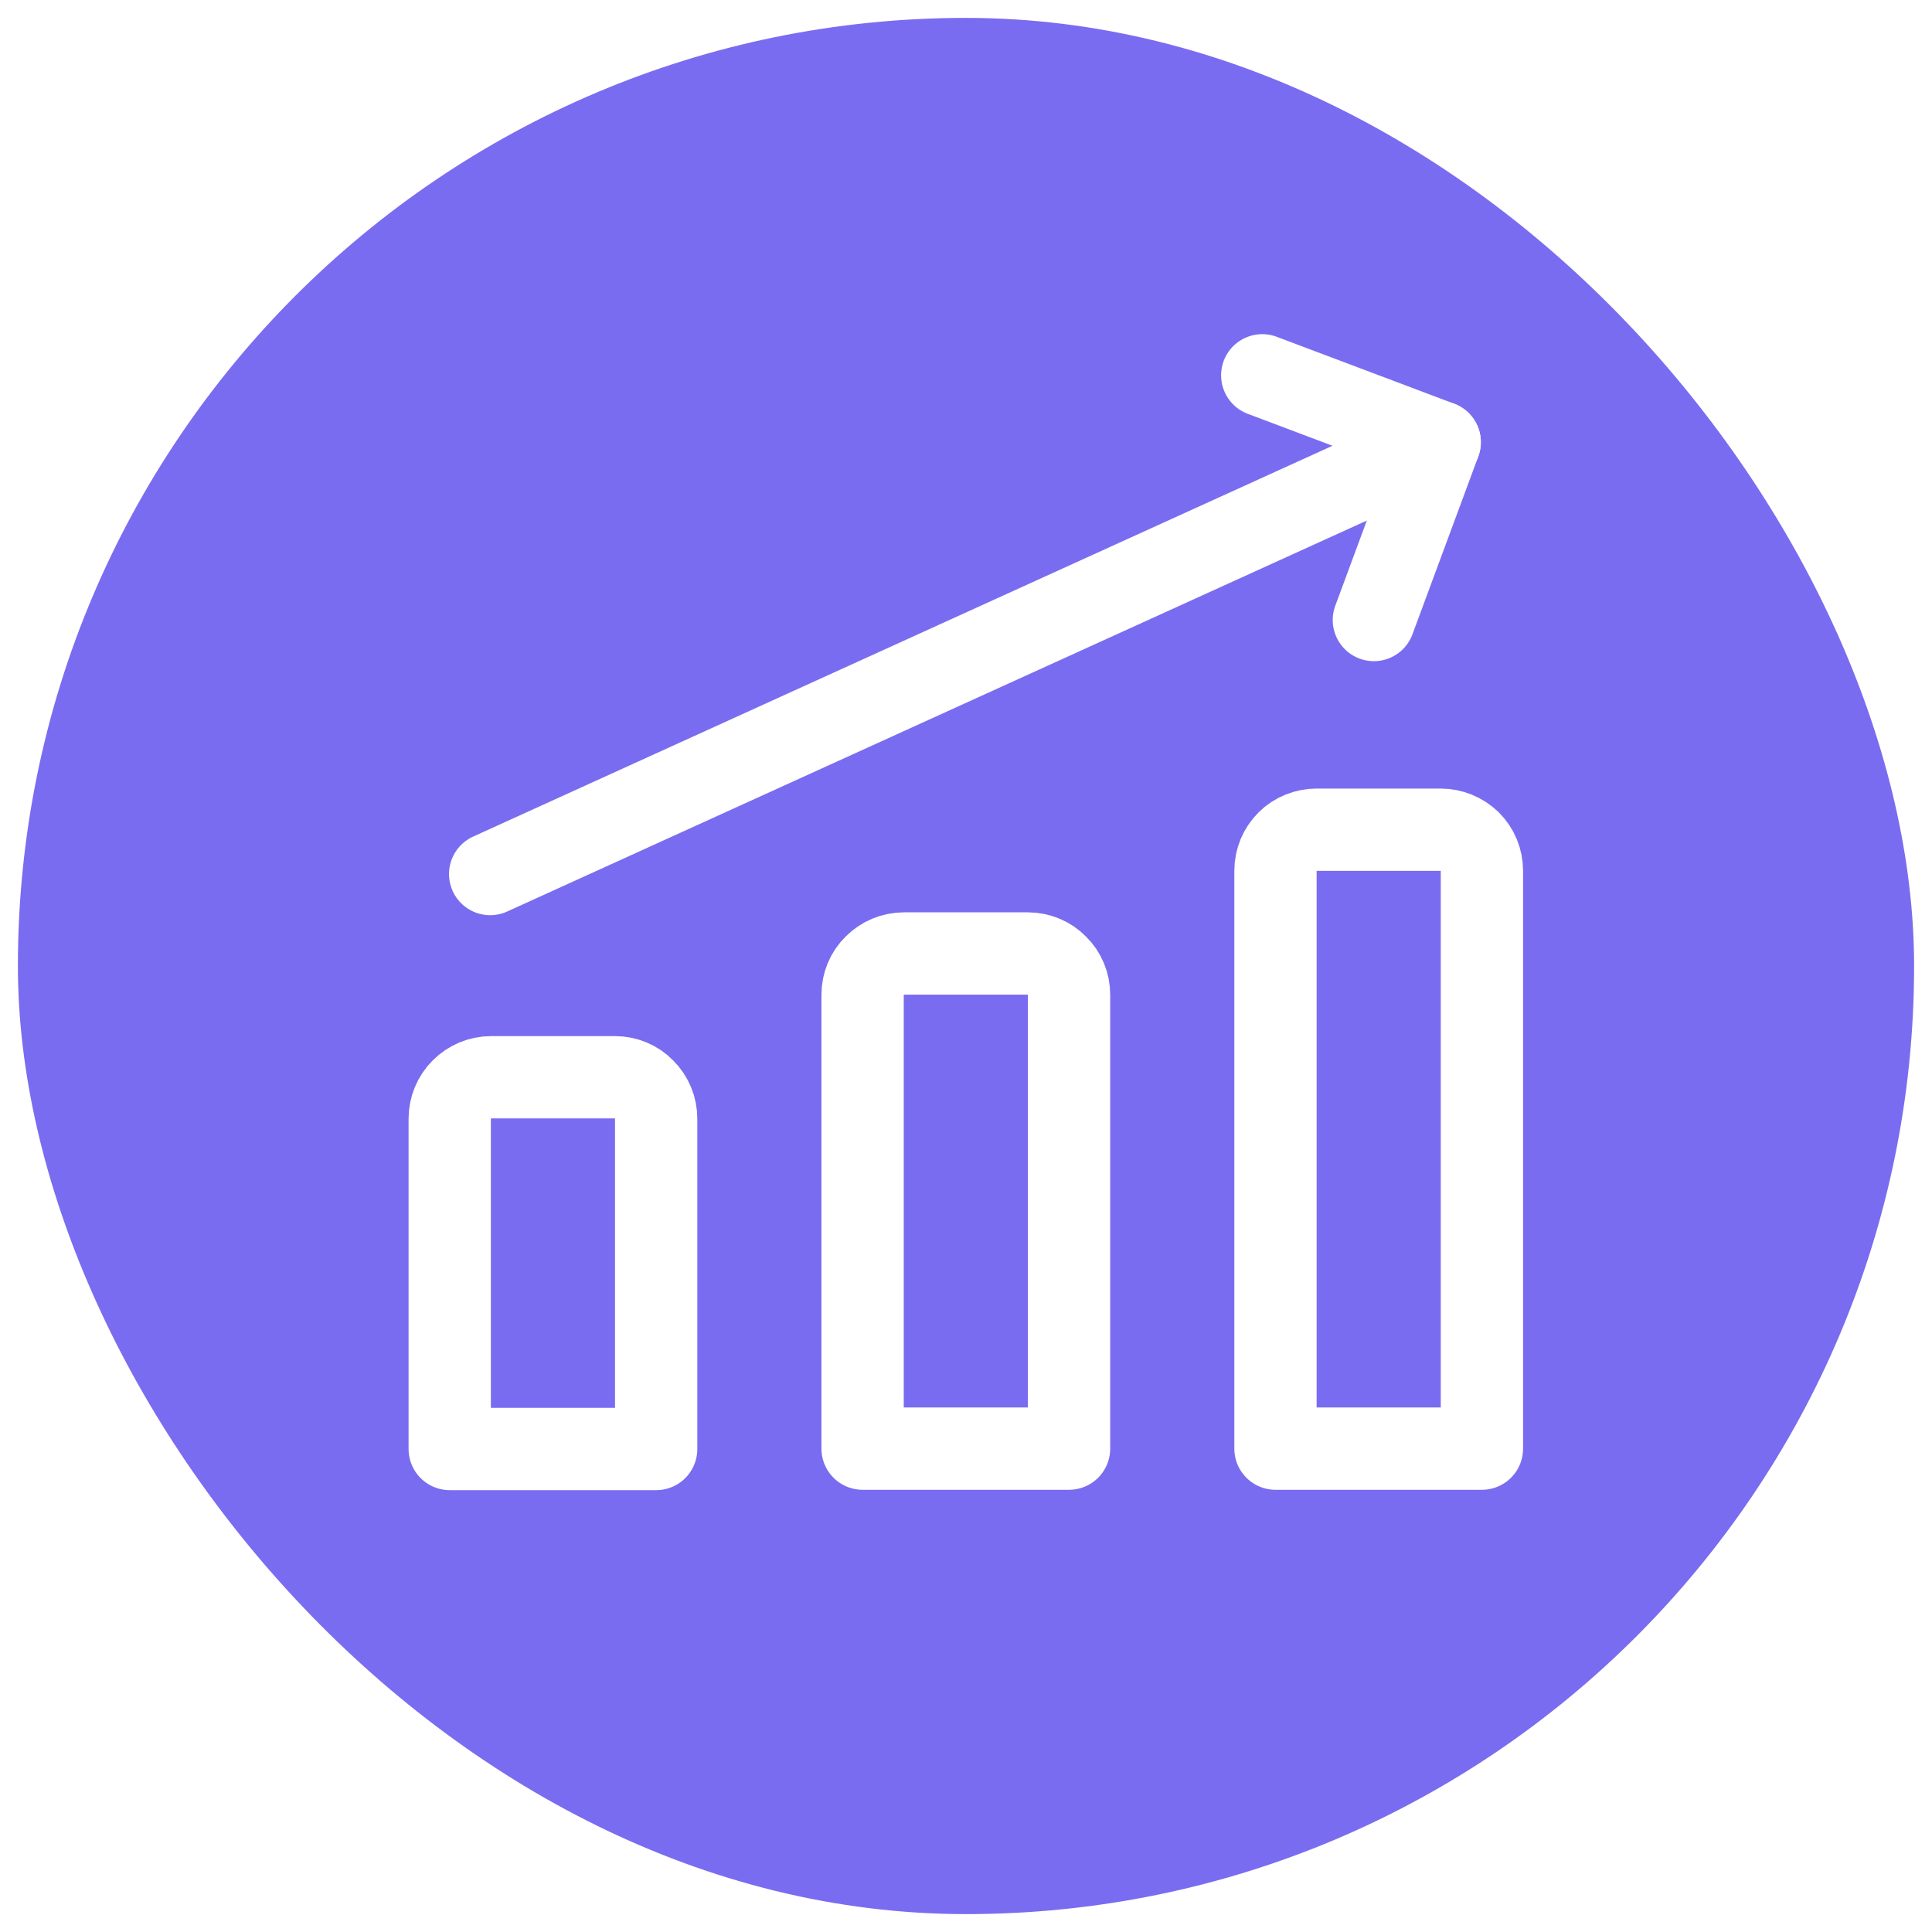 <svg width="54" height="54" viewBox="0 0 54 54" fill="none" xmlns="http://www.w3.org/2000/svg" xmlns:xlink="http://www.w3.org/1999/xlink">
	<desc>
			Created with Pixso.
	</desc>
	<defs>
		<filter id="filter_16_200_dd" x="0" y="0" width="54" height="54" filterUnits="userSpaceOnUse" color-interpolation-filters="sRGB">
			<feFlood flood-opacity="0" result="BackgroundImageFix"/>
			<feGaussianBlur in="BackgroundImage" stdDeviation="6.667"/>
			<feComposite in2="SourceAlpha" operator="in" result="effect_backgroundBlur_1"/>
			<feBlend mode="normal" in="SourceGraphic" in2="effect_backgroundBlur_1" result="shape"/>
		</filter>
		<clipPath id="clip16_200">
			<rect id="Icon / report_line" rx="26.5" width="53" height="53" transform="translate(0.5 0.5)" fill="white" fill-opacity="0"/>
		</clipPath>
	</defs>
	<g filter="url(#filter_16_200_dd)">
		<rect id="Icon / report_line" rx="26.5" width="53" height="53" transform="translate(0.5 0.5)" fill="#7A6CF0" fill-opacity="1"/>
		<g clip-path="url(#clip16_200)">
			<path id="Vector" d="M13.7 24.43L40.24 12.36" stroke="#FFFFFF" stroke-opacity="1" stroke-width="2.3" stroke-linejoin="round" stroke-linecap="round"/>
			<path id="Vector_2" d="M35.28 10.49L40.24 12.36L38.4 17.33" stroke="#FFFFFF" stroke-opacity="1" stroke-width="2.3" stroke-linejoin="round" stroke-linecap="round"/>
			<path id="Vector_3" d="M35.65 40.49L35.65 24.34C35.65 24.03 35.77 23.74 35.99 23.52C36.2 23.31 36.5 23.19 36.8 23.19L40.26 23.19C40.57 23.19 40.86 23.31 41.08 23.52C41.3 23.74 41.42 24.03 41.42 24.34L41.42 40.49L35.65 40.49Z" stroke="#FFFFFF" stroke-opacity="1" stroke-width="2.3" stroke-linejoin="round"/>
			<path id="Vector_4" d="M24.11 40.49L24.11 27.8C24.11 27.5 24.23 27.2 24.45 26.99C24.67 26.77 24.96 26.65 25.27 26.65L28.73 26.65C29.03 26.65 29.33 26.77 29.54 26.99C29.76 27.2 29.88 27.5 29.88 27.8L29.88 40.49L24.11 40.49Z" stroke="#FFFFFF" stroke-opacity="1" stroke-width="2.3" stroke-linejoin="round"/>
			<path id="Vector_5" d="M12.57 40.5L12.57 31.27C12.57 30.96 12.69 30.67 12.91 30.45C13.13 30.23 13.42 30.11 13.73 30.11L17.19 30.11C17.49 30.11 17.79 30.23 18 30.45C18.22 30.67 18.34 30.96 18.34 31.27L18.34 40.5L12.57 40.5Z" stroke="#FFFFFF" stroke-opacity="1" stroke-width="2.3" stroke-linejoin="round"/>
		</g>
		<rect id="Icon / report_line" rx="26.5" width="53" height="53" transform="translate(0.5 0.5)" stroke="#F1F1F4" stroke-opacity="0" stroke-width="1"/>
	</g>
</svg>
